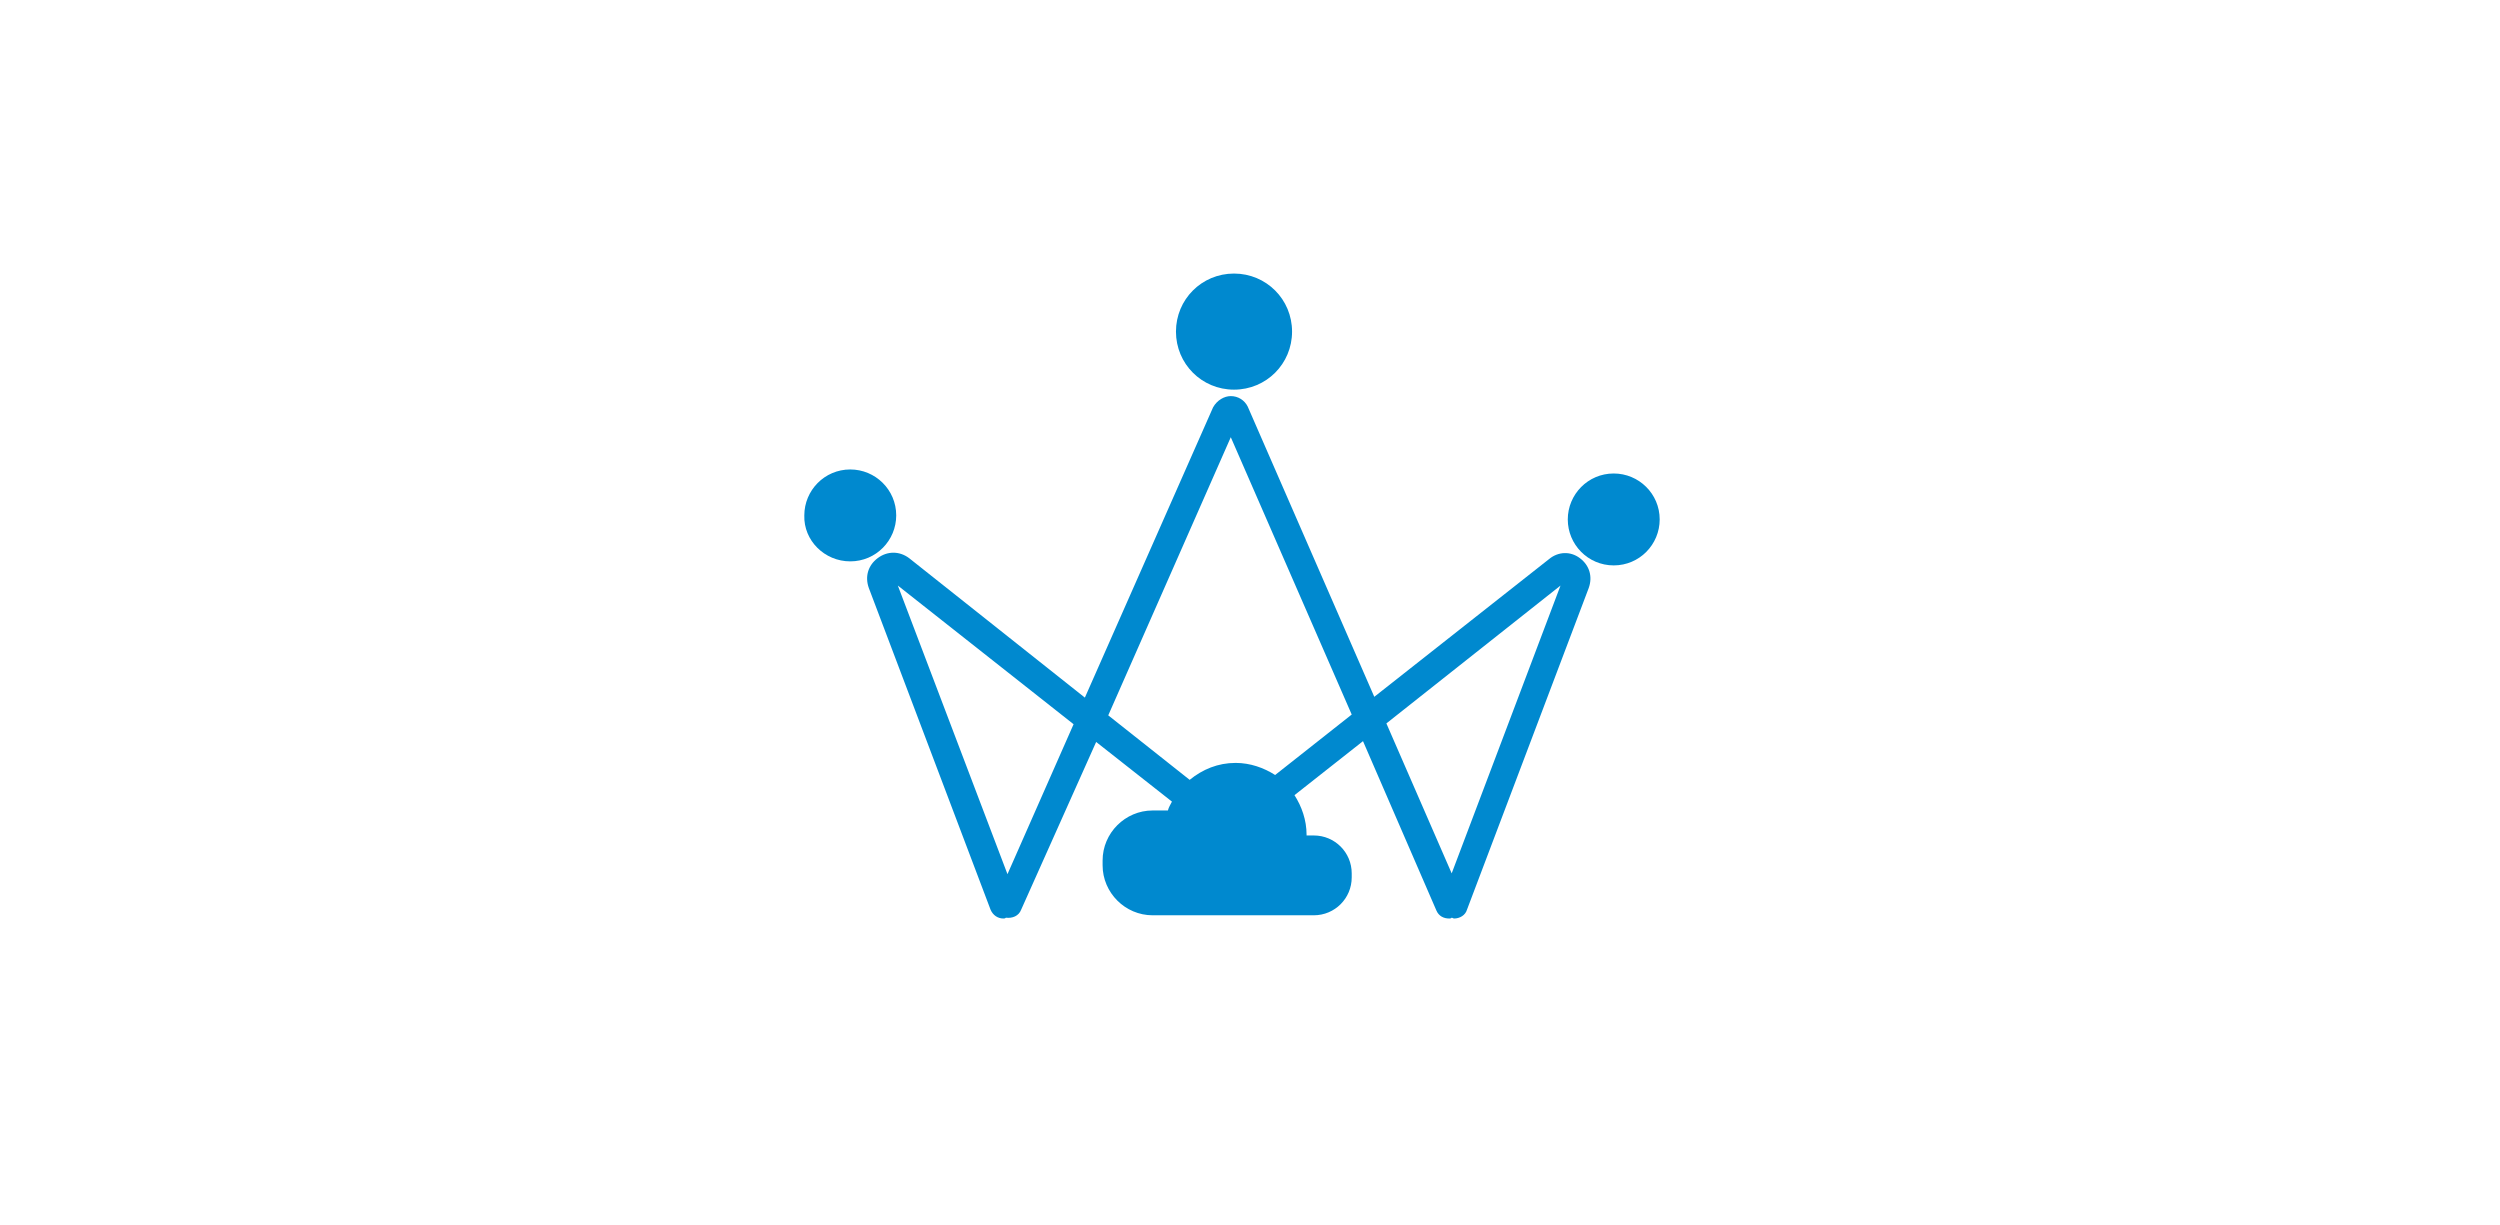 <?xml version="1.0" encoding="utf-8"?>
<svg xmlns="http://www.w3.org/2000/svg" id="Layer_1" x="0px" y="0px" viewBox="0 0 310.1 152" style="enable-background:new 0 0 310.1 152;" xmlns:bx="https://boxy-svg.com" width="310.1px" height="152px"><defs><bx:export><bx:file format="svg"/></bx:export></defs><style type="text/css">	.st0{fill:#0089CF;}</style><g transform="matrix(1, 0, 0, 1, 57.967, 33.932)"><path class="st0" d="M50.9,35.3c-1.2,0.9-1.6,2.3-1.1,3.7l15.1,39.9c0.3,0.7,0.9,1.1,1.6,1.1c0.1,0,0.2,0,0.3-0.1  c0.8,0.1,1.6-0.2,1.9-1L78,58.1l9.4,7.4c-0.2,0.4-0.4,0.7-0.5,1.1H85c-3.4,0-6.2,2.8-6.2,6.2v0.6c0,3.4,2.8,6.2,6.2,6.2h5.8H93h12  c2.6,0,4.7-2.1,4.7-4.7v-0.5c0-2.6-2.1-4.7-4.7-4.7h-0.9c0,0,0,0,0-0.1c0-1.8-0.6-3.5-1.5-4.9l8.5-6.7l9.1,21c0.3,0.7,0.9,1,1.6,1  c0.1,0,0.2,0,0.3-0.1c0.1,0,0.2,0.1,0.3,0.1c0.7,0,1.4-0.4,1.6-1.1L139.1,39c0.5-1.4,0.1-2.8-1.1-3.7c-1.2-0.9-2.7-0.8-3.8,0.1  l-21.7,17.1l-15.7-36c-0.4-0.8-1.2-1.3-2.1-1.3c-0.8,0-1.7,0.5-2.2,1.4l-15.9,36L54.8,35.3C53.6,34.4,52.1,34.4,50.9,35.3z   M135.6,38.7l-13.5,35.7L114,55.8L135.6,38.7z M94.7,20.3l15,34.4l-9.5,7.5c-1.4-0.9-3.1-1.5-4.9-1.5c-2.2,0-4.1,0.8-5.7,2.1  l-10.1-8L94.7,20.3z M67,74.5L53.4,38.7l21.8,17.2L67,74.5z"/><path class="st0" d="M47.5,35.7c3.2,0,5.7-2.6,5.7-5.7c0-3.2-2.6-5.7-5.7-5.7c-3.2,0-5.7,2.6-5.7,5.7  C41.7,33.1,44.3,35.7,47.5,35.7z"/><path class="st0" d="M95.1,14.4c4,0,7.2-3.2,7.2-7.2S99.1,0,95.1,0s-7.2,3.2-7.2,7.2S91.1,14.4,95.1,14.4z"/><path class="st0" d="M142.2,36.2c3.2,0,5.7-2.6,5.7-5.7c0-3.2-2.6-5.7-5.7-5.7c-3.2,0-5.7,2.6-5.7,5.7S139,36.2,142.2,36.2z"/></g></svg>
